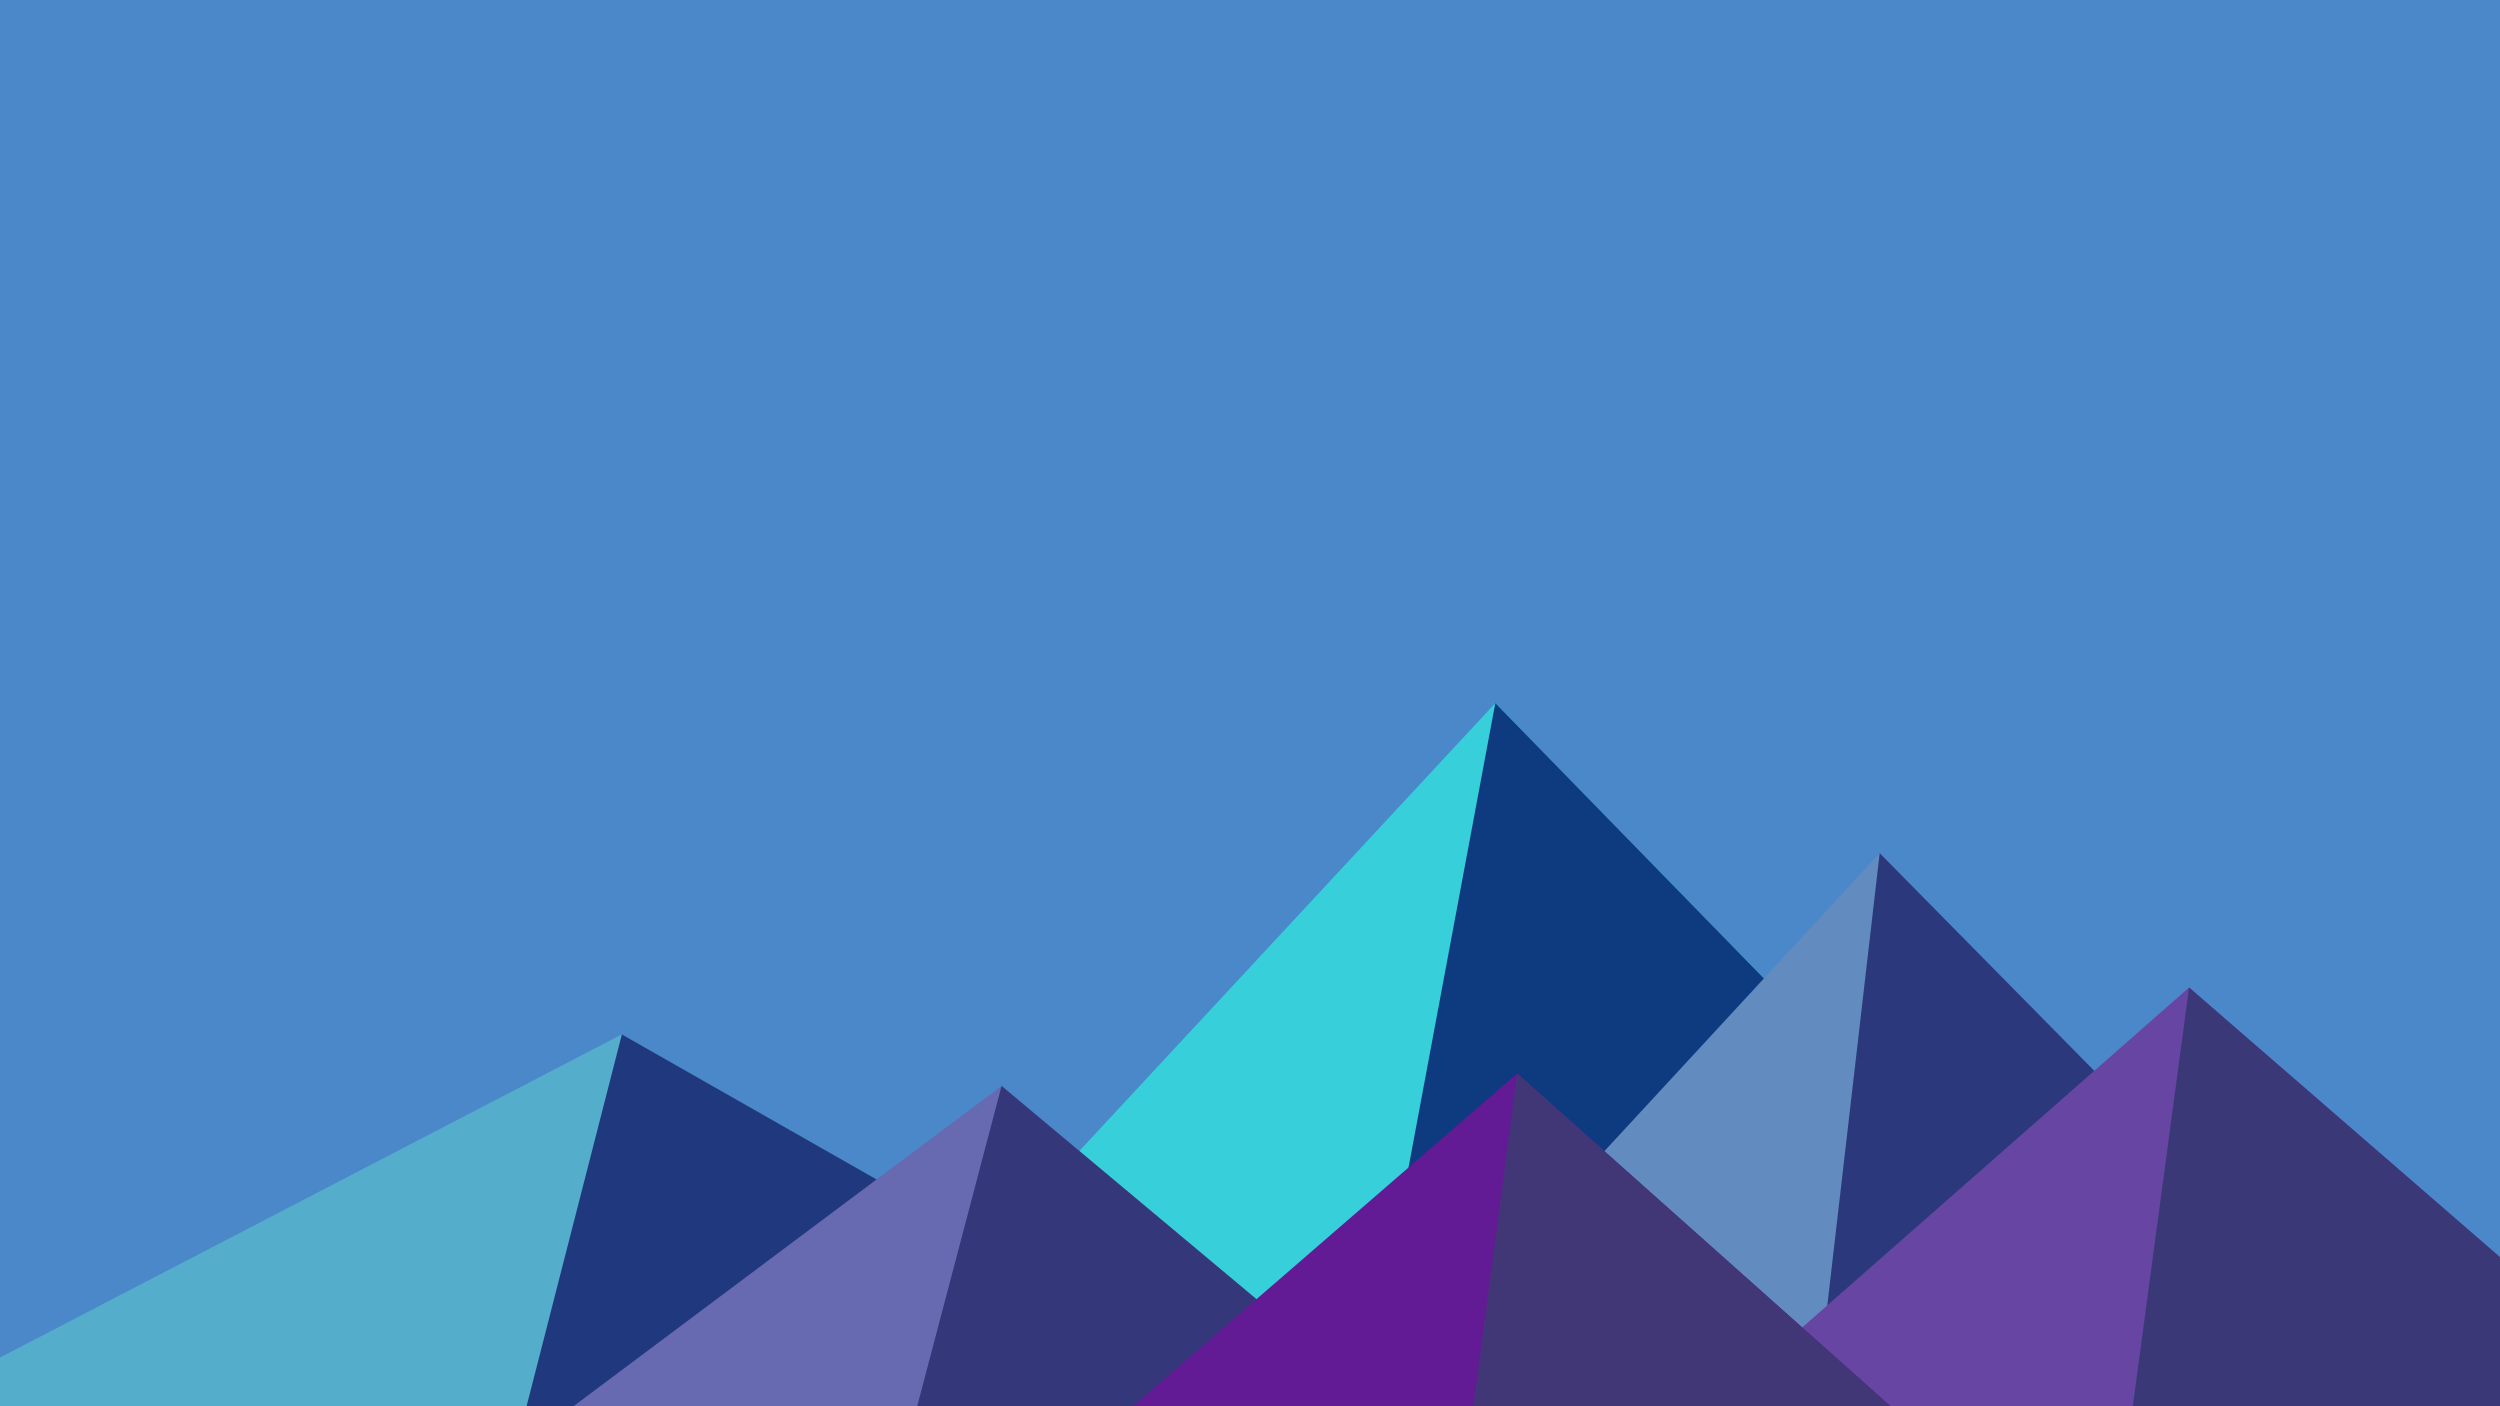 ﻿<svg xmlns='http://www.w3.org/2000/svg' viewBox='0 0 1600 900'><rect fill='#4a88ca' width='1600' height='900'/><polygon fill='#36cfda' points='957 450 539 900 1396 900'/><polygon fill='#0e3a80' points='957 450 872.9 900 1396 900'/><polygon fill='#55adcc' points='-60 900 398 662 816 900'/><polygon fill='#20397e' points='337 900 398 662 816 900'/><polygon fill='#628cbf' points='1203 546 1552 900 876 900'/><polygon fill='#2b397c' points='1203 546 1552 900 1162 900'/><polygon fill='#676ab1' points='641 695 886 900 367 900'/><polygon fill='#34387a' points='587 900 641 695 886 900'/><polygon fill='#6746a3' points='1710 900 1401 632 1096 900'/><polygon fill='#3b3878' points='1710 900 1401 632 1365 900'/><polygon fill='#621a95' points='1210 900 971 687 725 900'/><polygon fill='#423776' points='943 900 1210 900 971 687'/></svg>